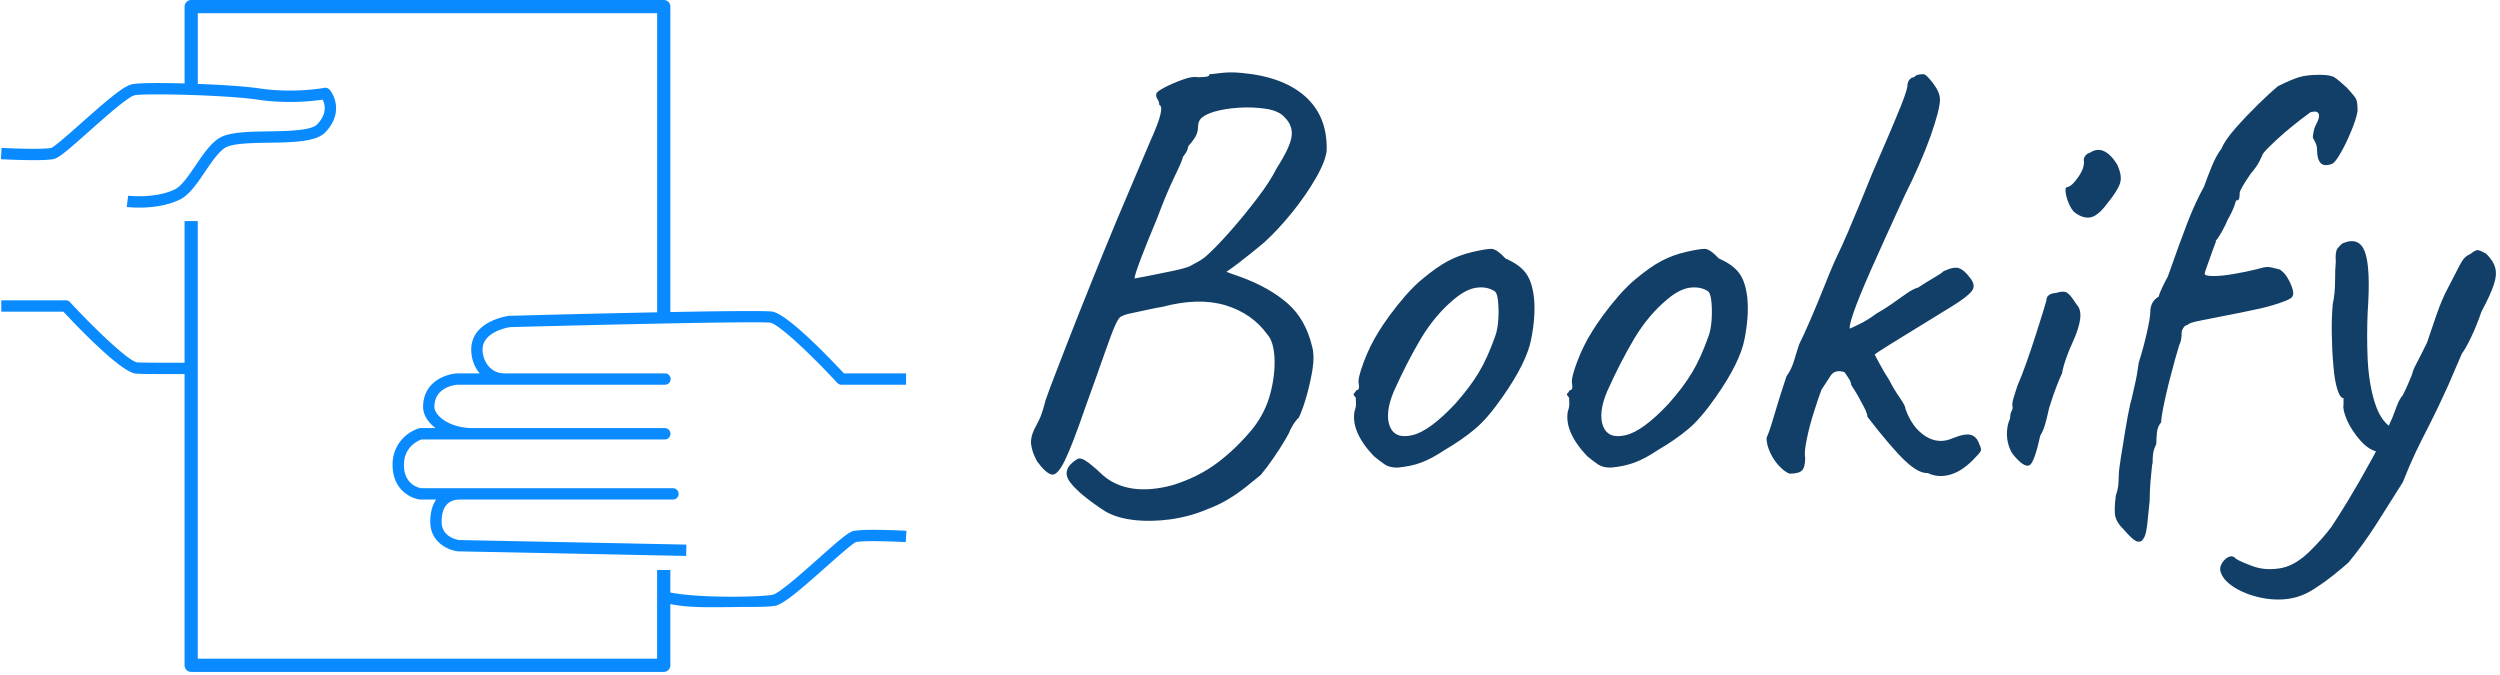 <svg xmlns="http://www.w3.org/2000/svg" version="1.1" xmlns:xlink="http://www.w3.org/1999/xlink" xmlns:svgjs="http://svgjs.dev/svgjs" width="1500" height="405" viewBox="0 0 1500 405"><g transform="matrix(1,0,0,1,-0.909,-0.926)"><svg viewBox="0 0 396 107" data-background-color="#ffffff" preserveAspectRatio="xMidYMid meet" height="405" width="1500" xmlns="http://www.w3.org/2000/svg" xmlns:xlink="http://www.w3.org/1999/xlink"><g id="tight-bounds" transform="matrix(1,0,0,1,0.24,0.245)"><svg viewBox="0 0 395.52 106.511" height="106.511" width="395.52"><g><svg viewBox="0 0 673.546 181.381" height="106.511" width="395.52"><g transform="matrix(1,0,0,1,278.026,19.539)"><svg viewBox="0 0 395.52 142.302" height="142.302" width="395.52"><g id="textblocktransform"><svg viewBox="0 0 395.52 142.302" height="142.302" width="395.52" id="textblock"><g><svg viewBox="0 0 395.52 142.302" height="142.302" width="395.52"><g transform="matrix(1,0,0,1,0,0)"><svg width="395.52" viewBox="4.133 -33.45 121.205 43.615" height="142.302" data-palette-color="#113f67"><path d="M10.25 2.85L10.25 2.85Q8.1 1.45 7.35 0.43 6.6-0.6 7.95-1.45L7.95-1.45Q8.25-1.65 8.93-1.13 9.6-0.6 10.05-0.15L10.05-0.15Q11.05 0.75 12.53 0.98 14 1.2 15.85 0.7L15.85 0.7Q17.95 0.05 19.53-1.13 21.1-2.3 22.5-4L22.5-4Q23.55-5.35 23.95-6.93 24.35-8.5 24.28-9.85 24.2-11.2 23.7-11.75L23.7-11.75Q22.45-13.5 20.23-14.18 18-14.85 15-14.05L15-14.05Q14.65-14 13.95-13.85 13.25-13.7 12.7-13.58 12.15-13.45 12.1-13.45L12.1-13.45Q11.75-13.35 11.55-13.23 11.35-13.1 11.08-12.48 10.8-11.85 10.25-10.28 9.7-8.7 8.6-5.65L8.6-5.65Q7.55-2.6 6.93-1.33 6.3-0.05 5.83-0.18 5.35-0.3 4.65-1.25L4.65-1.25Q4.25-1.95 4.15-2.63 4.05-3.3 4.55-4.2L4.55-4.2Q4.8-4.65 4.95-5.03 5.1-5.4 5.35-6.35L5.35-6.35Q5.6-7.1 6.33-8.97 7.05-10.85 8.05-13.38 9.05-15.9 10.15-18.6 11.25-21.3 12.28-23.7 13.3-26.1 14-27.75L14-27.75Q14.7-29.3 14.85-30 15-30.7 14.75-30.75L14.75-30.75Q14.75-31 14.6-31.23 14.45-31.45 14.5-31.65L14.5-31.65Q14.5-31.85 15.18-32.2 15.85-32.55 16.68-32.85 17.5-33.15 17.95-33.05L17.95-33.05Q18.2-33.05 18.55-33.08 18.9-33.1 18.9-33.3L18.9-33.3Q19.05-33.3 19.85-33.4 20.65-33.5 21.6-33.4L21.6-33.4Q24.95-33.1 26.8-31.48 28.65-29.85 28.6-27.05L28.6-27.05Q28.55-26.2 27.73-24.75 26.9-23.3 25.73-21.85 24.55-20.4 23.45-19.4L23.45-19.4Q22.8-18.85 22.08-18.28 21.35-17.7 20.83-17.32 20.3-16.95 20.3-16.95L20.3-16.95Q20.3-16.95 20.7-16.8 21.1-16.65 21.55-16.5L21.55-16.5Q23.85-15.65 25.35-14.35 26.85-13.05 27.4-10.75L27.4-10.75Q27.6-10 27.43-8.9 27.25-7.8 26.95-6.73 26.65-5.65 26.3-4.9L26.3-4.9Q25.95-4.55 25.75-4.17 25.55-3.8 25.55-3.8L25.55-3.8Q25.55-3.7 25.15-3.03 24.75-2.35 24.2-1.55 23.65-0.75 23.15-0.15L23.15-0.15Q22.65 0.25 21.98 0.8 21.3 1.35 20.48 1.85 19.65 2.35 18.7 2.7L18.7 2.7Q17.3 3.3 15.68 3.53 14.05 3.75 12.6 3.58 11.15 3.4 10.25 2.85ZM12.7-16.4L12.7-16.4Q12.7-16.4 13.63-16.57 14.55-16.75 15.65-16.98 16.75-17.2 17.25-17.4L17.25-17.4Q17.5-17.55 17.98-17.8 18.45-18.05 18.95-18.55L18.95-18.55Q19.65-19.2 20.73-20.43 21.8-21.65 22.85-23.03 23.9-24.4 24.45-25.5L24.45-25.5Q25.6-27.3 25.7-28.18 25.8-29.05 25.15-29.7L25.15-29.7Q24.7-30.25 23.63-30.43 22.55-30.6 21.35-30.53 20.15-30.45 19.3-30.2L19.3-30.2Q18.65-30 18.3-29.73 17.95-29.45 17.95-28.9L17.95-28.9Q17.95-28.45 17.68-28.03 17.4-27.6 17.15-27.35L17.15-27.35Q17.1-27 16.9-26.73 16.7-26.45 16.7-26.45L16.7-26.45Q16.7-26.25 16-24.8 15.3-23.35 14.6-21.45L14.6-21.45Q13.7-19.3 13.2-17.98 12.7-16.65 12.7-16.4ZM34.45-0.75L34.45-0.75Q33.8-0.75 33.42-1 33.05-1.25 32.5-1.7L32.5-1.7Q31.55-2.7 31.15-3.63 30.75-4.55 30.9-5.4L30.9-5.4Q31.05-5.8 31.02-6.18 31-6.55 31-6.55L31-6.55Q30.75-6.8 30.85-6.88 30.95-6.95 31.05-7.15L31.05-7.15Q31.35-7.15 31.25-7.7L31.25-7.7Q31.15-8.1 31.65-9.45 32.15-10.8 32.9-12L32.9-12Q33.2-12.5 33.8-13.33 34.4-14.15 35.12-14.98 35.85-15.8 36.45-16.3L36.45-16.3Q37.7-17.35 38.65-17.85 39.6-18.35 40.7-18.6L40.7-18.6Q41.8-18.85 42.22-18.85 42.65-18.85 43.4-18.05L43.4-18.05Q44.55-17.55 45.07-16.85 45.6-16.15 45.75-14.8L45.75-14.8Q45.9-13.3 45.52-11.38 45.15-9.45 43.15-6.6L43.15-6.6Q41.9-4.8 40.85-3.93 39.8-3.05 38.35-2.2L38.35-2.2Q37.3-1.5 36.45-1.18 35.6-0.85 34.45-0.75ZM39.25-6.05L39.25-6.05Q40.45-7.4 41.17-8.6 41.9-9.8 42.55-11.65L42.55-11.65Q42.75-12.2 42.8-13.03 42.85-13.85 42.77-14.58 42.7-15.3 42.4-15.4L42.4-15.4Q41.8-15.75 40.95-15.63 40.1-15.5 39.1-14.65L39.1-14.65Q37.55-13.35 36.4-11.43 35.25-9.5 34.15-7.05L34.15-7.05Q33.4-5.25 33.82-4.17 34.25-3.1 35.67-3.43 37.1-3.75 39.25-6.05ZM52.1-0.75L52.1-0.75Q51.45-0.75 51.07-1 50.7-1.25 50.15-1.7L50.15-1.7Q49.2-2.7 48.8-3.63 48.4-4.55 48.55-5.4L48.55-5.4Q48.7-5.8 48.67-6.18 48.65-6.55 48.65-6.55L48.65-6.55Q48.4-6.8 48.5-6.88 48.6-6.95 48.7-7.15L48.7-7.15Q49-7.15 48.9-7.7L48.9-7.7Q48.8-8.1 49.3-9.45 49.8-10.8 50.55-12L50.55-12Q50.85-12.5 51.45-13.33 52.05-14.15 52.77-14.98 53.5-15.8 54.1-16.3L54.1-16.3Q55.35-17.35 56.3-17.85 57.25-18.35 58.35-18.6L58.35-18.6Q59.45-18.85 59.87-18.85 60.3-18.85 61.05-18.05L61.05-18.05Q62.2-17.55 62.72-16.85 63.25-16.15 63.4-14.8L63.4-14.8Q63.55-13.3 63.17-11.38 62.8-9.45 60.8-6.6L60.8-6.6Q59.55-4.8 58.5-3.93 57.45-3.05 56-2.2L56-2.2Q54.95-1.5 54.1-1.18 53.25-0.85 52.1-0.75ZM56.9-6.05L56.9-6.05Q58.1-7.4 58.82-8.6 59.55-9.8 60.2-11.65L60.2-11.65Q60.4-12.2 60.45-13.03 60.5-13.85 60.42-14.58 60.34-15.3 60.05-15.4L60.05-15.4Q59.45-15.75 58.6-15.63 57.75-15.5 56.75-14.65L56.75-14.65Q55.2-13.35 54.05-11.43 52.9-9.5 51.8-7.05L51.8-7.05Q51.05-5.25 51.47-4.17 51.9-3.1 53.32-3.43 54.75-3.75 56.9-6.05ZM66.89-0.25L66.89-0.25Q66.49-0.4 66.04-0.88 65.59-1.35 65.29-2 64.99-2.65 64.99-3.2L64.99-3.2Q65.24-3.75 65.64-5.13 66.04-6.5 66.64-8.3L66.64-8.3Q67.04-8.85 67.27-9.6 67.49-10.35 67.69-10.95L67.69-10.95Q68.09-11.75 68.64-13.03 69.19-14.3 69.72-15.63 70.24-16.95 70.64-17.85L70.64-17.85Q71.29-19.2 71.77-20.33 72.24-21.45 72.72-22.6 73.19-23.75 73.74-25.1L73.74-25.1Q74.34-26.5 74.97-27.95 75.59-29.4 76.07-30.58 76.54-31.75 76.64-32.25L76.64-32.25Q76.64-32.65 76.82-32.85 76.99-33.05 77.19-33.05L77.19-33.05Q77.39-33.25 77.59-33.27 77.79-33.3 77.99-33.3L77.99-33.3Q78.19-33.3 78.77-32.55 79.34-31.8 79.34-31.2L79.34-31.2Q79.34-30.4 78.57-28.2 77.79-26 76.39-23.2L76.39-23.2Q74.69-19.5 73.64-17.13 72.59-14.75 72.19-13.58 71.79-12.4 71.89-12.25L71.89-12.25Q71.89-12.25 72.59-12.58 73.29-12.9 74.09-13.5L74.09-13.5Q74.64-13.8 75.29-14.25 75.94-14.7 76.54-15.13 77.14-15.55 77.54-15.65L77.54-15.65Q78.14-16.05 78.79-16.43 79.44-16.8 79.64-17L79.64-17Q80.49-17.4 80.92-17.25 81.34-17.1 81.79-16.5L81.79-16.5Q82.34-15.85 81.99-15.38 81.64-14.9 80.34-14.1L80.34-14.1Q79.29-13.45 77.82-12.55 76.34-11.65 75.22-10.95 74.09-10.25 73.94-10.1L73.94-10.1Q73.94-10.1 74.34-9.35 74.74-8.6 75.14-8L75.14-8Q75.54-7.2 76.02-6.53 76.49-5.85 76.49-5.6L76.49-5.6Q77.04-4.05 78.14-3.35 79.24-2.65 80.44-3.2L80.44-3.2Q81.44-3.6 81.92-3.45 82.39-3.3 82.59-2.7L82.59-2.7Q82.79-2.3 82.72-2.13 82.64-1.95 82.04-1.35L82.04-1.35Q81.09-0.4 80.12-0.15 79.14 0.1 78.34-0.3L78.34-0.3Q77.59-0.25 76.49-1.28 75.39-2.3 73.34-4.95L73.34-4.95Q73.34-5.15 73.17-5.53 72.99-5.9 72.79-6.25L72.79-6.25Q72.59-6.65 72.29-7.13 71.99-7.6 71.99-7.6L71.99-7.6Q71.99-7.8 71.84-8.05 71.69-8.3 71.44-8.65L71.44-8.65Q70.64-8.9 70.29-8.35 69.94-7.8 69.54-7.2L69.54-7.2Q69.29-6.55 68.92-5.38 68.54-4.2 68.32-3.1 68.09-2 68.19-1.6L68.19-1.6Q68.19-0.8 67.94-0.53 67.69-0.25 66.89-0.25ZM85.59-1.6L85.59-1.6Q85.19-2 85.02-2.6 84.84-3.2 84.89-3.8 84.94-4.4 85.14-4.8L85.14-4.8Q85.14-5.2 85.27-5.43 85.39-5.65 85.34-5.85L85.34-5.85Q85.29-6.05 85.44-6.55 85.59-7.05 85.74-7.5L85.74-7.5Q86.09-8.3 86.49-9.43 86.89-10.55 87.24-11.65 87.59-12.75 87.84-13.55 88.09-14.35 88.14-14.55L88.14-14.55Q88.14-15.15 88.94-15.2L88.94-15.2Q89.54-15.4 89.84-15.23 90.14-15.05 90.64-14.25L90.64-14.25Q91.04-13.85 90.94-13.05 90.84-12.25 90.29-11.05L90.29-11.05Q90.09-10.65 89.82-9.9 89.54-9.15 89.44-8.55L89.44-8.55Q89.24-8.15 88.97-7.43 88.69-6.7 88.49-6.05L88.49-6.05Q88.39-5.8 88.29-5.33 88.19-4.85 88.04-4.33 87.89-3.8 87.64-3.4L87.64-3.4Q87.19-1.35 86.82-1 86.44-0.65 85.59-1.6ZM90.44-21.9L90.44-21.9Q90.19-22.15 89.99-22.63 89.79-23.1 89.74-23.53 89.69-23.95 89.84-23.95L89.84-23.95Q90.24-24 90.79-24.8 91.34-25.6 91.24-26.2L91.24-26.2Q91.24-26.4 91.39-26.58 91.54-26.75 91.74-26.8L91.74-26.8Q92.34-27.2 92.92-26.93 93.49-26.65 93.99-25.85L93.99-25.85Q94.44-24.9 94.24-24.28 94.04-23.65 93.14-22.55L93.14-22.55Q92.39-21.55 91.77-21.45 91.14-21.35 90.44-21.9ZM96.04 5.3L96.04 5.3Q95.74 5.5 95.36 5.2 94.99 4.9 94.29 4.1L94.29 4.1Q93.94 3.7 93.84 3.25 93.74 2.8 93.89 1.55L93.89 1.55Q94.09 1 94.11 0.5 94.14 0 94.14-0.2L94.14-0.2Q94.14-0.5 94.31-1.6 94.49-2.7 94.69-3.93 94.89-5.15 95.04-5.8L95.04-5.8Q95.04-5.85 95.09-6.05 95.14-6.25 95.19-6.4L95.19-6.4Q95.29-6.85 95.46-7.6 95.64-8.35 95.79-9.45L95.79-9.45Q96.19-10.7 96.46-11.93 96.74-13.15 96.74-13.6L96.74-13.6Q96.74-14.5 97.44-14.9L97.44-14.9Q97.49-15.15 97.74-15.68 97.99-16.2 98.19-16.55L98.19-16.55Q99.19-19.4 99.84-21.08 100.49-22.75 101.19-24L101.19-24Q101.49-24.85 101.86-25.75 102.24-26.65 102.64-27.15L102.64-27.15Q102.89-27.8 103.79-28.83 104.69-29.85 105.69-30.83 106.69-31.8 107.29-32.3L107.29-32.3Q108.39-32.85 109.04-33.05 109.69-33.25 110.74-33.25L110.74-33.25Q111.69-33.25 112.01-33.02 112.34-32.8 112.99-32.2L112.99-32.2Q113.69-31.45 113.79-31.2 113.89-30.95 113.89-30.25L113.89-30.25Q113.79-29.6 113.36-28.58 112.94-27.55 112.46-26.73 111.99-25.9 111.69-25.85L111.69-25.85Q111.09-25.65 110.81-25.98 110.54-26.3 110.54-27.05L110.54-27.05Q110.54-27.4 110.36-27.73 110.19-28.05 110.19-28.05L110.19-28.05Q110.19-28.2 110.26-28.58 110.34-28.95 110.54-29.3L110.54-29.3Q110.79-29.8 110.66-30.05 110.54-30.3 109.99-30.15L109.99-30.15Q109.84-30.05 109.19-29.55 108.54-29.05 107.81-28.43 107.09-27.8 106.54-27.25 105.99-26.7 105.99-26.55L105.99-26.55Q105.99-26.55 105.79-26.13 105.59-25.7 105.04-25.05L105.04-25.05Q104.69-24.55 104.41-24.08 104.14-23.6 104.14-23.5L104.14-23.5Q104.14-23.3 104.11-23.08 104.09-22.85 103.84-22.85L103.84-22.85Q103.84-22.85 103.69-22.4 103.54-21.95 103.14-21.25L103.14-21.25Q102.94-20.75 102.64-20.23 102.34-19.7 102.14-19.5L102.14-19.5 102.19-19.5Q102.19-19.5 101.96-18.88 101.74-18.25 101.49-17.57 101.24-16.9 101.24-16.8L101.24-16.8Q101.24-16.6 101.96-16.6 102.69-16.6 103.69-16.78 104.69-16.95 105.49-17.15L105.49-17.15Q106.19-17.35 106.44-17.35 106.69-17.35 107.44-17.15L107.44-17.15Q107.84-16.9 108.11-16.43 108.39-15.95 108.51-15.53 108.64-15.1 108.49-14.9L108.49-14.9Q108.44-14.7 107.39-14.35 106.34-14 105.29-13.8L105.29-13.8Q104.39-13.6 103.09-13.35 101.79-13.1 100.81-12.9 99.84-12.7 99.84-12.55L99.84-12.55Q99.64-12.55 99.49-12.33 99.34-12.1 99.34-11.95L99.34-11.95Q99.34-11.25 99.14-10.9L99.14-10.9Q99.04-10.6 98.79-9.7 98.54-8.8 98.26-7.7 97.99-6.6 97.81-5.7 97.64-4.8 97.64-4.5L97.64-4.5Q97.34-4.15 97.29-3.63 97.24-3.1 97.24-2.7L97.24-2.7Q97.04-2.3 96.99-1.98 96.94-1.65 96.94-1.45L96.94-1.45Q96.94-1.4 96.94-1.25 96.94-1.1 96.89-0.95L96.89-0.95Q96.84-0.45 96.76 0.38 96.69 1.2 96.69 2L96.69 2 96.54 3.45Q96.49 4.1 96.39 4.58 96.29 5.05 96.04 5.3ZM108.89 9.95L108.89 9.95Q107.69 10.3 106.26 10.08 104.84 9.85 103.76 9.2 102.69 8.55 102.53 7.75L102.53 7.75Q102.48 7.45 102.71 7.1 102.94 6.75 103.26 6.63 103.59 6.5 103.84 6.8L103.84 6.8Q104.23 7.05 105.28 7.43 106.34 7.8 107.64 7.55L107.64 7.55Q108.78 7.3 109.91 6.2 111.03 5.1 111.73 4.15L111.73 4.15Q112.14 3.55 113.09 2 114.03 0.45 115.06-1.43 116.09-3.3 116.78-4.9L116.78-4.9Q116.94-5.3 117.14-5.85 117.34-6.4 117.64-6.75L117.64-6.75Q117.94-7.35 118.16-7.88 118.39-8.4 118.44-8.6L118.44-8.6Q118.48-8.85 118.89-9.6 119.28-10.35 119.64-11.1L119.64-11.1Q119.89-11.85 120.39-13.3 120.89-14.75 121.39-15.65L121.39-15.65Q121.98-16.8 122.36-17.53 122.73-18.25 123.19-18.4L123.19-18.4 123.19-18.4 123.19-18.4Q123.64-18.75 123.81-18.75 123.98-18.75 124.53-18.45L124.53-18.45Q125.14-17.85 125.28-17.28 125.44-16.7 125.16-15.88 124.89-15.05 124.14-13.65L124.14-13.65Q123.73-12.45 123.26-11.48 122.78-10.5 122.53-10.2L122.53-10.2Q122.28-9.6 121.96-8.88 121.64-8.15 121.39-7.55L121.39-7.55Q120.48-5.55 119.84-4.3 119.19-3.05 118.69-2 118.19-0.95 117.64 0.45L117.64 0.45Q116.48 2.3 115.41 3.98 114.34 5.65 113.14 7.1L113.14 7.1Q112.64 7.55 111.89 8.15 111.14 8.75 110.36 9.25 109.59 9.75 108.89 9.95ZM115.64-2.05L115.64-2.05Q114.89-2.15 114.16-2.95 113.44-3.75 113.03-4.65 112.64-5.55 112.73-5.95L112.73-5.95Q112.73-6.2 112.73-6.35 112.73-6.5 112.73-6.5L112.73-6.5Q112.44-6.5 112.21-7.25 111.98-8 111.89-9.2 111.78-10.4 111.76-11.75 111.73-13.1 111.84-14.3L111.84-14.3Q112.03-15.15 112.03-16.18 112.03-17.2 112.09-17.8L112.09-17.8Q112.03-18.6 112.23-18.88 112.44-19.15 112.64-19.3L112.64-19.3 112.64-19.3 112.64-19.3Q114.03-19.9 114.51-18.57 114.98-17.25 114.73-13.65L114.73-13.65Q114.64-11.65 114.73-9.65 114.84-7.65 115.31-6.15 115.78-4.65 116.64-4.1L116.64-4.1Q116.98-3.9 116.98-3.55 116.98-3.2 116.78-2.83 116.59-2.45 116.26-2.23 115.94-2 115.64-2.05Z" opacity="1" transform="matrix(1,0,0,1,0,0)" fill="#113f67" class="wordmark-text-0" data-fill-palette-color="primary" id="text-0"></path></svg></g></svg></g></svg></g></svg></g><g><svg viewBox="0 0 244.431 181.381" height="181.381" width="244.431"><g><svg xmlns="http://www.w3.org/2000/svg" xmlns:xlink="http://www.w3.org/1999/xlink" version="1.0" x="0" y="0" viewBox="4.892 17.354 89.274 66.246" enable-background="new 0 0 100 100" xml:space="preserve" height="181.381" width="244.431" class="icon-icon-0" data-fill-palette-color="accent" id="icon-0"><path fill="#0a8aff" d="M88.999 69.693C88.499 69.777 87.683 70.47 85.478 72.43 83.881 73.85 81.697 75.793 81.006 75.984 80.2 76.203 73.966 76.375 70.892 75.771V73.553H69.587V82.297H24.299V39.149H22.997V53.114C21.357 53.126 18.528 53.114 18.3 53.078 17.354 52.887 13.873 49.493 11.703 47.146A0.55 0.55 0 0 0 11.29 46.963H4.927V48.083H11.049C12.259 49.383 16.52 53.86 18.081 54.172 18.286 54.214 19.103 54.231 20.33 54.231H22.997V82.949C22.997 83.305 23.286 83.6 23.648 83.6H70.238A0.654 0.654 0 0 0 70.892 82.949V76.908C73.009 77.36 75.651 77.194 78.665 77.194 79.978 77.194 80.976 77.155 81.307 77.062 82.18 76.821 83.819 75.403 86.219 73.269 87.39 72.234 88.838 70.945 89.211 70.79 90.199 70.63 93.071 70.745 94.102 70.804L94.166 69.687C94.01 69.677 90.287 69.472 88.999 69.693" data-fill-palette-color="accent"></path><path fill="#0a8aff" d="M88.008 54.17C86.801 52.87 82.537 48.39 80.977 48.081 80.452 47.975 75.988 48.022 70.893 48.121V18.005A0.65 0.65 0 0 0 70.239 17.354H23.649A0.65 0.65 0 0 0 22.998 18.005V25.582C20.499 25.509 18.279 25.526 17.751 25.675 16.878 25.916 15.238 27.334 12.833 29.47 11.668 30.503 10.22 31.788 9.846 31.943 8.858 32.103 5.986 31.99 4.956 31.932L4.892 33.049C5.049 33.057 8.771 33.265 10.06 33.043 10.56 32.953 11.376 32.263 13.58 30.306 15.178 28.886 17.364 26.943 18.052 26.752 18.858 26.533 27.102 26.712 30.201 27.178 33.101 27.614 35.669 27.319 36.61 27.178 36.838 27.616 37.101 28.551 36.06 29.623 35.471 30.235 33.158 30.274 31.296 30.305 29.306 30.336 27.428 30.369 26.451 30.945 25.572 31.47 24.814 32.59 24.079 33.671 23.402 34.668 22.704 35.698 22.066 36.009 20.129 36.969 17.46 36.652 17.434 36.652L17.293 37.761C17.341 37.769 17.815 37.823 18.514 37.823 19.592 37.823 21.198 37.688 22.559 37.014 23.463 36.571 24.212 35.468 25.007 34.3 25.672 33.318 26.36 32.304 27.02 31.908 27.742 31.481 29.642 31.45 31.315 31.425 33.698 31.385 35.95 31.349 36.868 30.403 38.541 28.671 37.887 26.9 37.306 26.206A0.56 0.56 0 0 0 36.77 26.015C36.742 26.021 33.761 26.579 30.367 26.069 29.084 25.875 26.679 25.715 24.301 25.625V18.658H69.59V48.145A2004 2004 0 0 0 55.034 48.491C55.014 48.491 54.995 48.491 54.978 48.493 54.826 48.513 51.261 49.01 51.261 51.811 51.261 52.732 51.577 53.554 52.103 54.169H49.838C48.69 54.245 46.52 55.025 46.514 57.468 46.511 58.06 46.797 58.672 47.325 59.199 47.454 59.325 47.592 59.449 47.743 59.561H46.275A0.7 0.7 0 0 0 46.126 59.581 3.706 3.706 0 0 0 43.507 63.275C43.549 65.65 45.29 66.492 46.208 66.604L46.275 66.607H47.802C47.421 67.152 47.221 67.89 47.221 68.789 47.221 70.824 48.987 71.59 49.919 71.711A0.4 0.4 0 0 0 49.981 71.714L72.453 72.166 72.475 71.046 50.039 70.597C49.812 70.56 48.341 70.271 48.341 68.789 48.341 66.607 49.759 66.607 50.222 66.607H71.153A0.56 0.56 0 0 0 71.709 66.048 0.56 0.56 0 0 0 71.153 65.486H46.316C46.044 65.441 44.657 65.116 44.626 63.249 44.592 61.405 46.038 60.796 46.361 60.681H70.318A0.561 0.561 0 1 0 70.318 59.56H51.402C50.066 59.56 48.837 59.127 48.112 58.406 47.8 58.093 47.629 57.76 47.629 57.468 47.634 55.54 49.6 55.31 49.892 55.287H70.362A0.56 0.56 0 0 0 70.362 54.166H54.51C53.177 54.166 52.38 52.968 52.38 51.808 52.38 50.082 54.827 49.647 55.094 49.605 64.913 49.344 79.828 49.01 80.757 49.175 81.703 49.36 85.184 52.757 87.354 55.107 87.461 55.219 87.61 55.287 87.767 55.287H94.133V54.167H88.008z" data-fill-palette-color="accent"></path></svg></g></svg></g></svg></g><defs></defs></svg><rect width="395.52" height="106.511" fill="none" stroke="none" visibility="hidden"></rect></g></svg></g></svg>